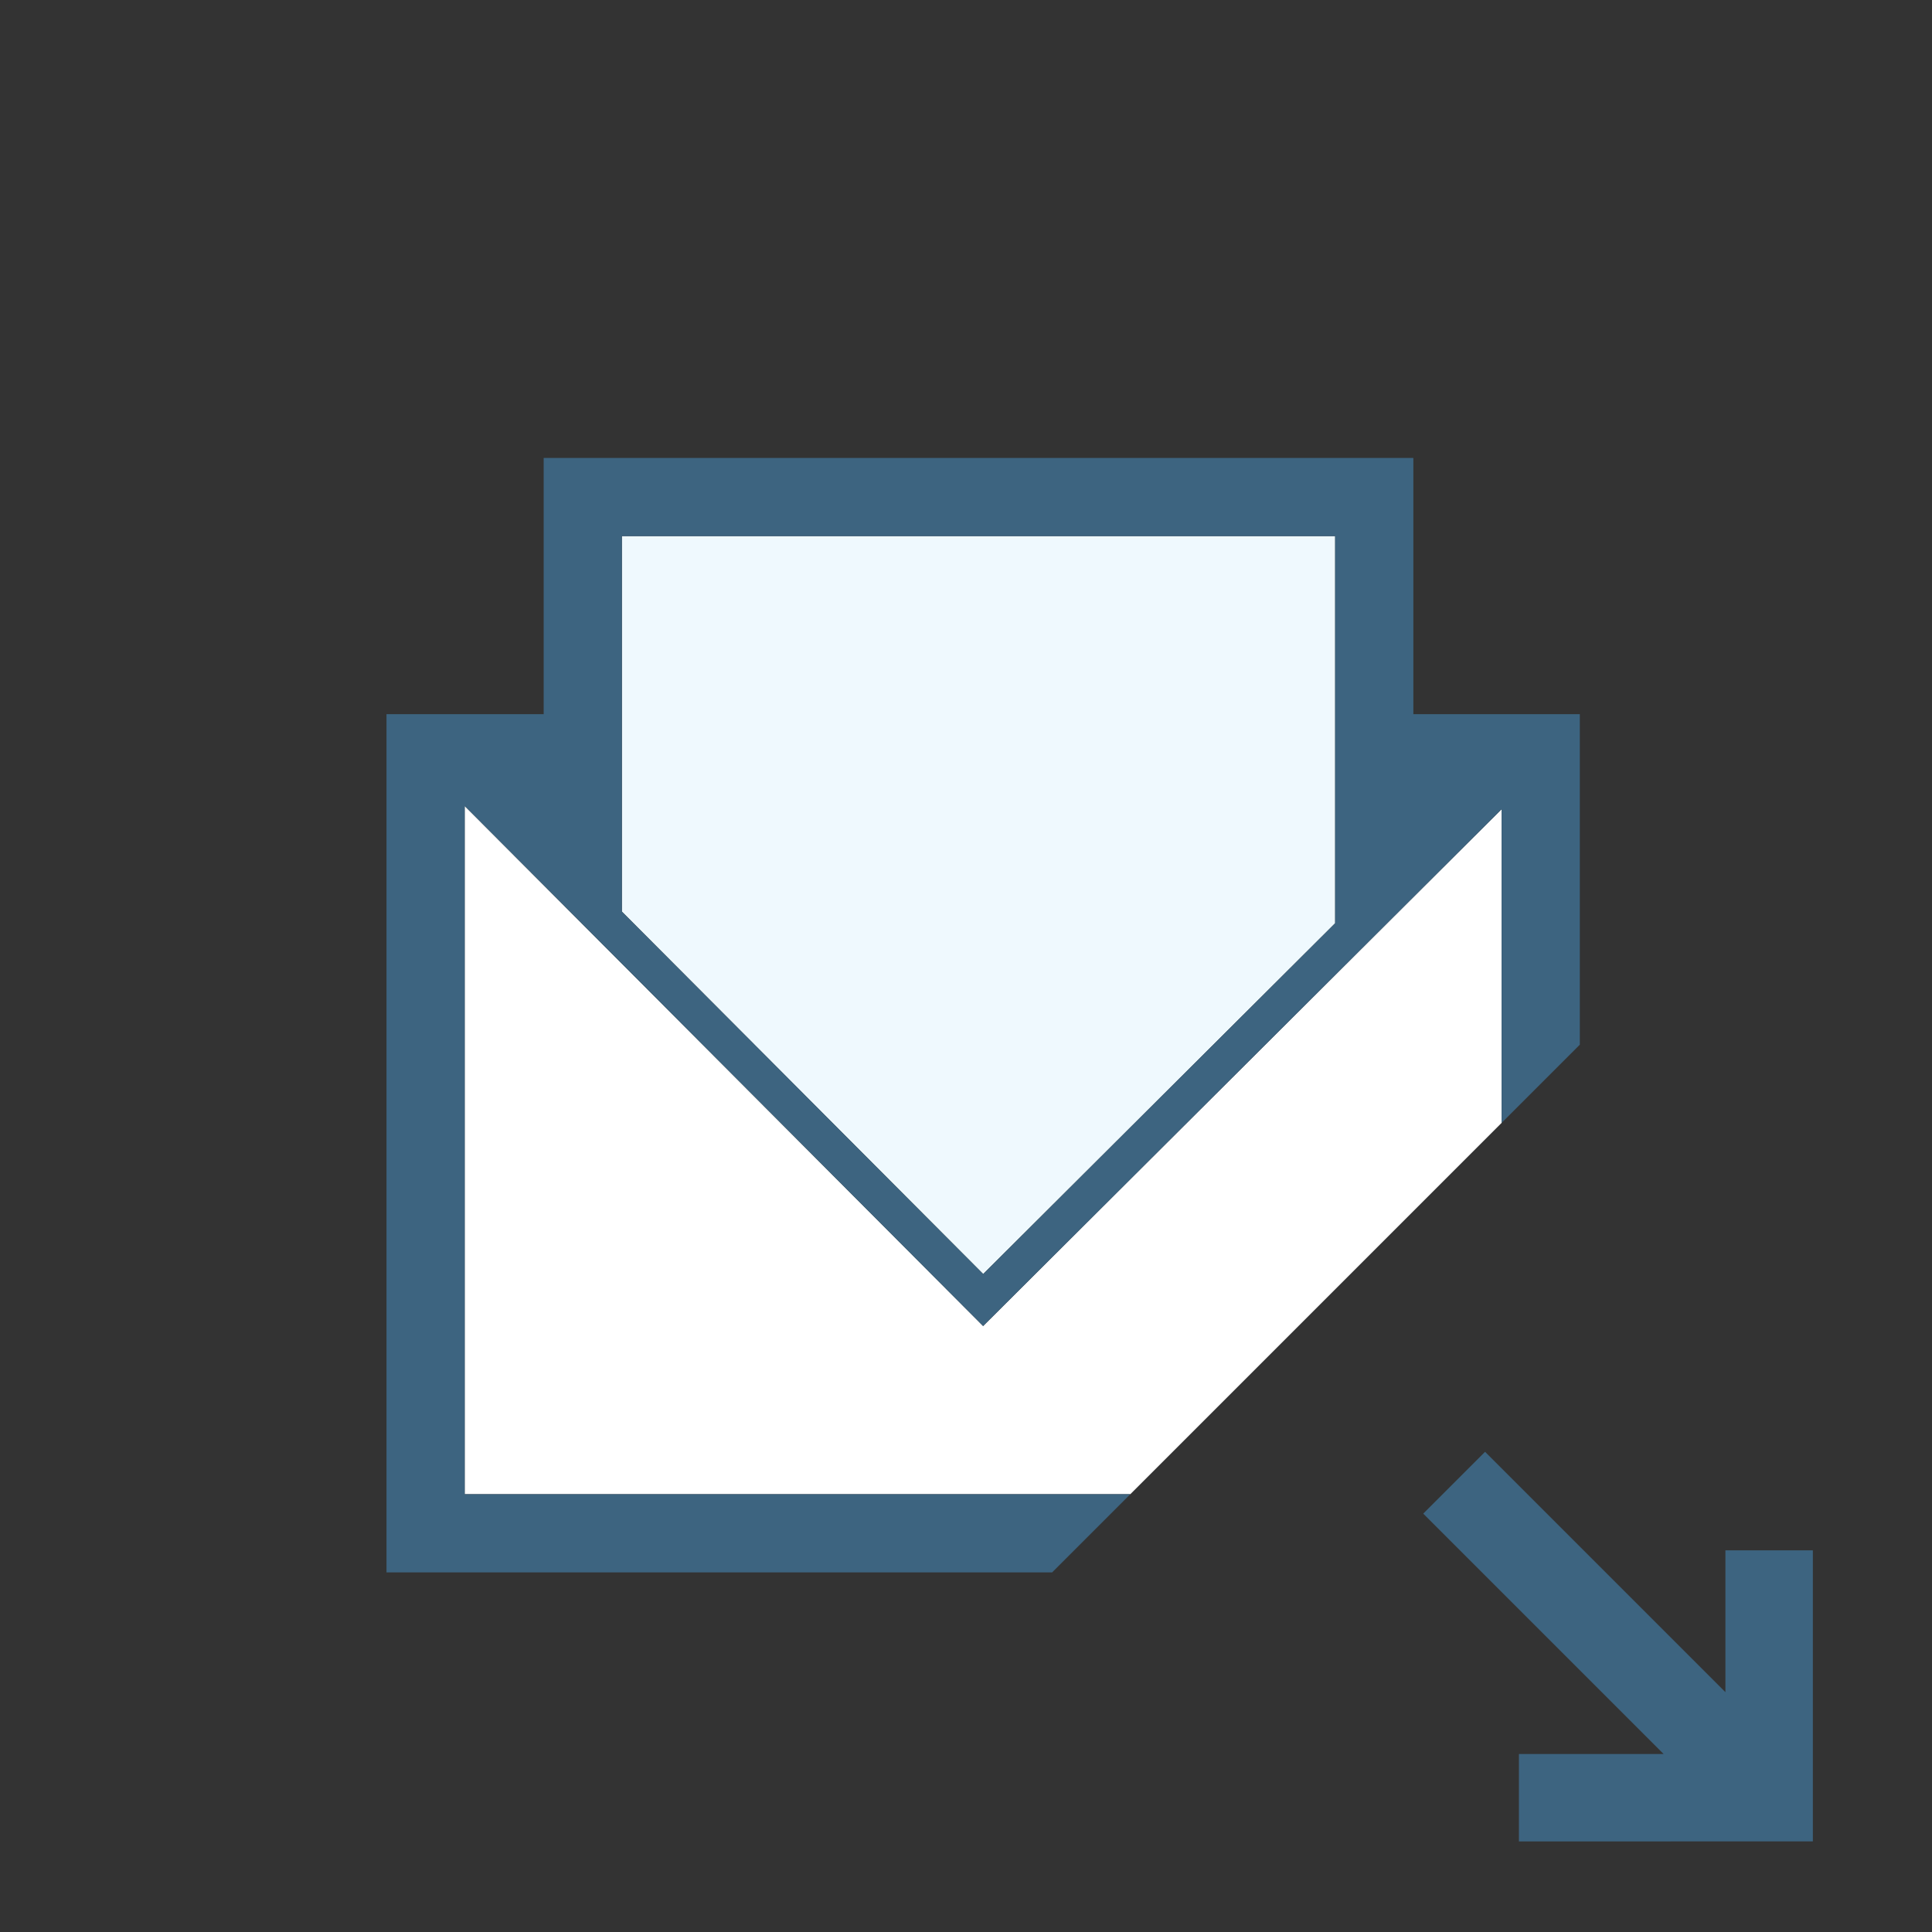 <?xml version="1.0" encoding="utf-8"?>
<!-- Generator: Adobe Illustrator 17.0.0, SVG Export Plug-In . SVG Version: 6.00 Build 0)  -->
<!DOCTYPE svg PUBLIC "-//W3C//DTD SVG 1.1//EN" "http://www.w3.org/Graphics/SVG/1.1/DTD/svg11.dtd">
<svg version="1.1" id="Layer_1" xmlns="http://www.w3.org/2000/svg" xmlns:xlink="http://www.w3.org/1999/xlink" x="0px" y="0px"
	 width="42px" height="42px" viewBox="0 0 42 42" enable-background="new 0 0 42 42" xml:space="preserve">
<rect x="0" y="0" width="42" height="42" fill="#333333" stroke="none"/>
<g>
	<polygon fill="#3D6480" points="37.509,33.703 37.509,36.786 32.284,31.561 30.94,32.905 36.165,38.13 33.02,38.13 33.02,40.031 
		39.41,40.03 39.41,33.703 	"/>
	<polygon fill="#EFF9FE" points="29.025,20.07 29.025,11.655 13.519,11.655 13.519,19.817 21.374,27.696 	"/>
	<polygon fill="#FFFFFF" points="32.644,17.591 21.372,28.827 10.102,17.522 10.102,32.482 24.573,32.482 32.644,24.41 	"/>
	<path fill="#3D6480" d="M10.102,17.522l11.27,11.305l11.272-11.236v6.819l1.7-1.7v-6.585v-0.6h-3.619V9.956H11.819v5.569H8.402v0.6
		v18.057h14.471l1.699-1.699h-14.47V17.522z M13.519,11.655h15.506v8.415l-7.651,7.626l-7.855-7.879V11.655z"/>
</g>
</svg>

